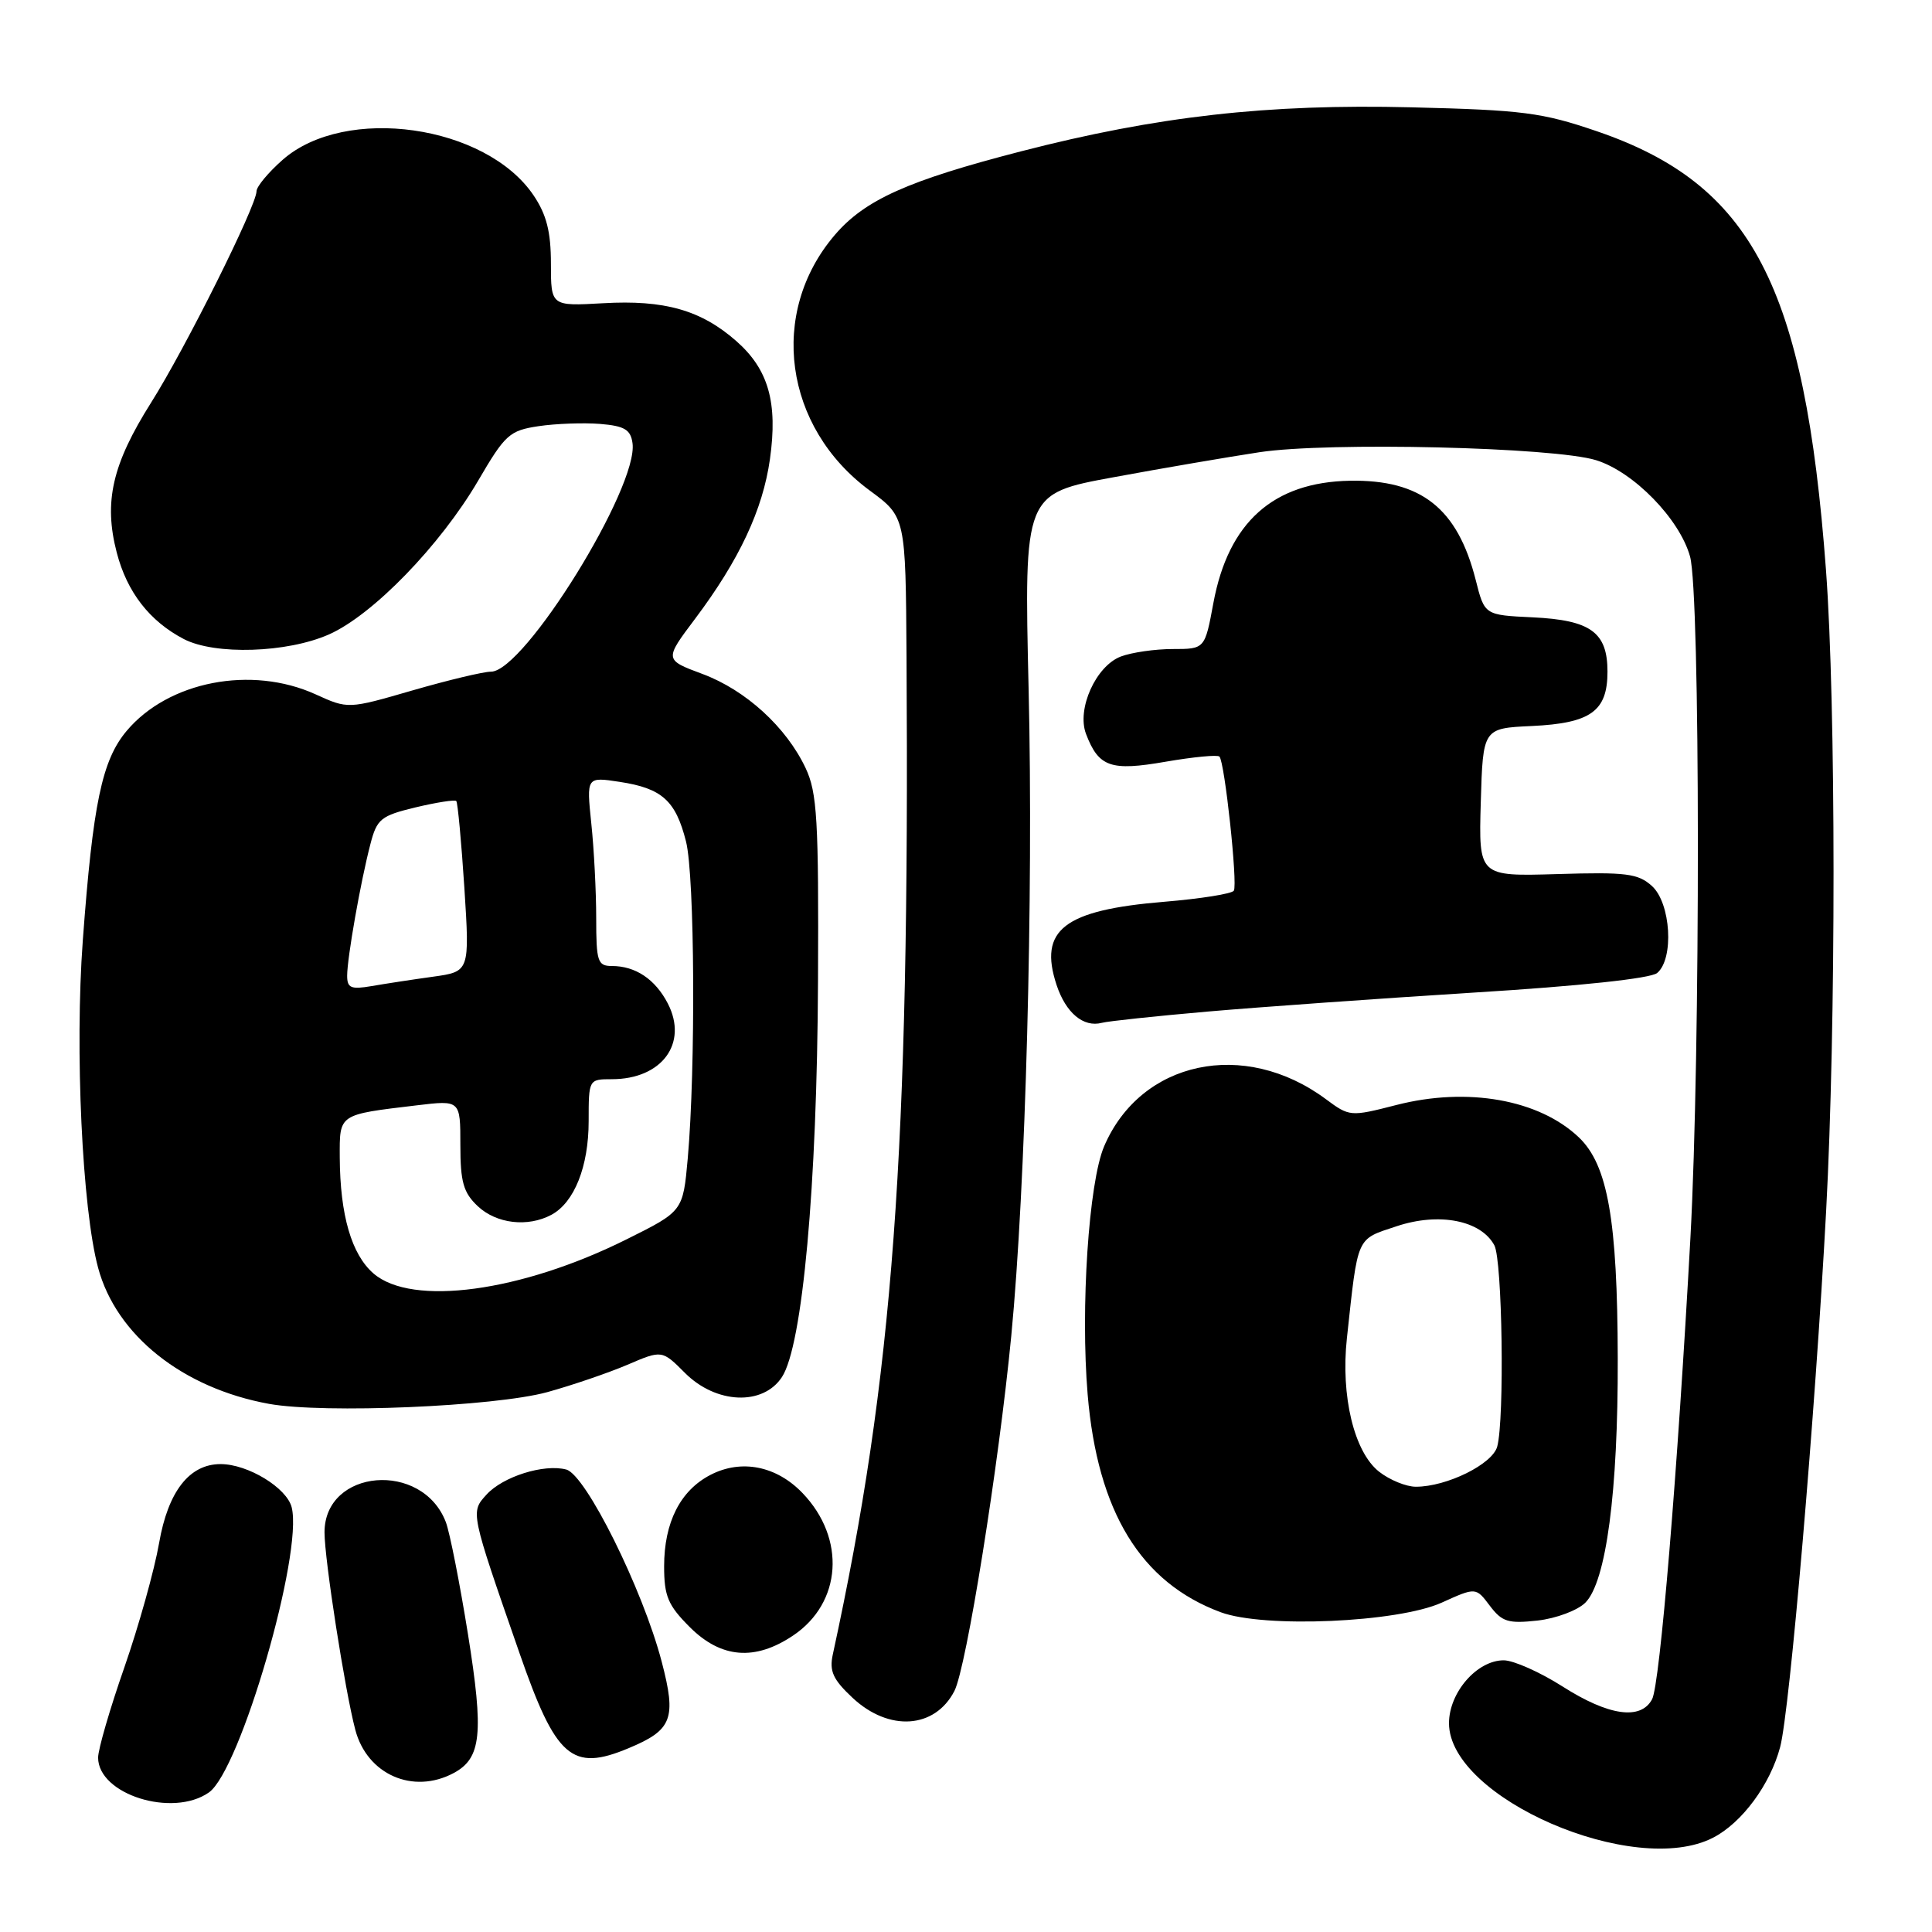 <?xml version="1.0" encoding="UTF-8" standalone="no"?>
<!DOCTYPE svg PUBLIC "-//W3C//DTD SVG 1.1//EN" "http://www.w3.org/Graphics/SVG/1.1/DTD/svg11.dtd" >
<svg xmlns="http://www.w3.org/2000/svg" xmlns:xlink="http://www.w3.org/1999/xlink" version="1.1" viewBox="0 0 256 256">
 <g >
 <path fill="currentColor"
d=" M 227.00 243.50 C 230.82 241.53 234.56 236.47 235.88 231.49 C 237.15 226.73 240.53 187.30 241.97 160.50 C 243.29 135.98 243.28 93.37 241.95 75.50 C 239.14 37.82 232.14 24.42 211.59 17.39 C 204.34 14.91 201.79 14.58 187.00 14.22 C 167.96 13.75 153.33 15.40 135.30 20.05 C 120.28 23.93 114.61 26.47 110.62 31.13 C 101.79 41.44 103.87 56.62 115.25 65.00 C 120.00 68.50 120.00 68.50 120.12 87.00 C 120.54 152.88 118.37 182.32 110.35 219.23 C 109.87 221.44 110.38 222.55 112.98 224.98 C 117.80 229.48 123.88 229.07 126.46 224.07 C 128.05 221.01 132.34 194.18 134.00 177.00 C 135.90 157.34 136.94 118.65 136.30 91.45 C 135.69 65.41 135.69 65.41 147.59 63.23 C 154.14 62.02 162.82 60.54 166.89 59.92 C 176.01 58.54 205.95 59.25 211.50 60.98 C 216.48 62.53 222.56 68.77 223.94 73.74 C 225.30 78.62 225.33 139.47 223.99 164.00 C 222.29 195.02 219.95 223.22 218.91 225.16 C 217.41 227.97 213.15 227.36 207.05 223.47 C 204.05 221.56 200.54 220.00 199.25 220.00 C 195.71 220.00 192.00 224.26 192.00 228.34 C 192.00 238.24 216.58 248.89 227.00 243.50 Z  M 27.68 237.51 C 31.84 234.60 40.18 205.85 38.65 199.73 C 38.00 197.14 32.84 194.00 29.23 194.00 C 25.09 194.00 22.27 197.62 21.08 204.47 C 20.46 208.03 18.39 215.44 16.48 220.93 C 14.56 226.42 13.00 231.80 13.00 232.89 C 13.00 237.77 22.86 240.88 27.68 237.51 Z  M 60.11 234.94 C 63.79 232.97 64.12 229.73 62.01 216.55 C 60.92 209.76 59.60 203.08 59.08 201.70 C 55.97 193.53 43.00 194.61 43.00 203.05 C 43.00 206.64 45.71 224.04 47.08 229.21 C 48.64 235.14 54.74 237.81 60.11 234.94 Z  M 83.28 231.65 C 89.09 229.23 89.66 227.74 87.67 220.15 C 85.15 210.56 77.62 195.40 75.03 194.72 C 72.07 193.94 66.62 195.66 64.46 198.05 C 62.33 200.39 62.31 200.28 68.82 219.00 C 73.66 232.95 75.77 234.79 83.28 231.65 Z  M 105.10 216.71 C 111.55 212.38 112.11 203.85 106.34 197.84 C 102.89 194.24 98.23 193.31 94.14 195.43 C 90.14 197.50 88.00 201.72 88.00 207.55 C 88.00 211.50 88.51 212.71 91.40 215.60 C 95.55 219.75 100.05 220.11 105.10 216.71 Z  M 191.03 212.36 C 195.56 210.31 195.56 210.31 197.41 212.77 C 199.03 214.91 199.84 215.16 203.75 214.73 C 206.21 214.45 209.05 213.38 210.07 212.36 C 212.83 209.58 214.41 197.68 214.36 180.00 C 214.32 161.64 213.04 154.37 209.21 150.71 C 203.94 145.69 194.44 144.00 185.02 146.42 C 178.93 147.98 178.82 147.97 175.68 145.64 C 164.87 137.62 151.15 140.54 146.30 151.90 C 144.26 156.68 143.16 173.34 144.12 184.78 C 145.43 200.33 151.16 209.70 161.75 213.63 C 167.50 215.76 185.20 214.99 191.03 212.36 Z  M 72.50 184.47 C 75.80 183.56 80.57 181.93 83.11 180.85 C 87.72 178.87 87.72 178.87 90.78 181.94 C 94.89 186.04 101.10 186.30 103.61 182.47 C 106.34 178.31 108.27 157.13 108.39 130.00 C 108.49 108.60 108.28 105.03 106.75 101.78 C 104.19 96.35 98.82 91.44 93.07 89.30 C 88.02 87.42 88.02 87.42 92.12 81.97 C 97.96 74.19 101.07 67.55 102.02 60.85 C 103.08 53.34 101.83 48.94 97.56 45.19 C 92.89 41.09 88.05 39.71 79.91 40.18 C 73.00 40.57 73.00 40.57 73.00 34.93 C 73.00 30.72 72.42 28.44 70.71 25.90 C 64.40 16.53 45.76 13.88 37.46 21.17 C 35.56 22.84 33.99 24.72 33.99 25.35 C 33.96 27.32 24.56 46.16 20.02 53.35 C 14.87 61.51 13.72 66.50 15.47 73.22 C 16.83 78.46 19.82 82.31 24.36 84.68 C 28.49 86.82 38.03 86.52 43.58 84.07 C 49.39 81.50 58.33 72.28 63.36 63.69 C 66.93 57.57 67.51 57.05 71.36 56.47 C 73.63 56.13 77.30 56.00 79.50 56.17 C 82.75 56.44 83.56 56.92 83.81 58.71 C 84.64 64.50 69.46 89.00 65.06 89.00 C 64.05 89.00 59.38 90.12 54.67 91.48 C 46.12 93.96 46.12 93.96 41.81 92.00 C 33.31 88.14 22.31 90.27 16.78 96.85 C 13.51 100.74 12.31 106.49 10.97 124.64 C 9.90 139.11 10.89 160.16 13.00 167.99 C 15.40 176.93 24.21 183.94 35.65 186.02 C 42.91 187.33 65.51 186.38 72.50 184.47 Z  M 160.00 134.04 C 166.88 133.44 182.78 132.31 195.33 131.52 C 209.32 130.66 218.72 129.65 219.58 128.93 C 221.84 127.05 221.40 119.67 218.89 117.40 C 217.05 115.74 215.48 115.54 206.35 115.82 C 195.93 116.13 195.93 116.13 196.21 106.32 C 196.50 96.50 196.50 96.50 202.98 96.20 C 210.79 95.83 213.00 94.24 213.00 89.00 C 213.00 83.78 210.78 82.17 203.09 81.80 C 196.71 81.50 196.71 81.50 195.54 76.85 C 193.13 67.35 188.31 63.54 178.89 63.70 C 168.72 63.88 162.77 69.19 160.78 79.90 C 159.65 86.00 159.65 86.00 155.39 86.00 C 153.05 86.00 149.95 86.45 148.52 86.99 C 145.21 88.25 142.65 93.94 143.90 97.24 C 145.58 101.65 147.17 102.20 154.46 100.93 C 158.12 100.30 161.32 99.99 161.58 100.25 C 162.28 100.95 164.02 117.16 163.49 118.02 C 163.24 118.43 159.09 119.09 154.26 119.49 C 140.97 120.59 137.59 123.20 140.00 130.51 C 141.23 134.22 143.56 136.17 146.00 135.53 C 146.82 135.31 153.12 134.64 160.00 134.04 Z  M 182.74 195.01 C 179.43 192.41 177.64 184.99 178.47 177.33 C 179.96 163.59 179.66 164.28 185.07 162.48 C 190.69 160.61 196.23 161.70 198.01 165.01 C 199.07 166.99 199.37 188.03 198.39 191.68 C 197.76 194.01 191.71 197.00 187.61 197.00 C 186.32 197.00 184.13 196.10 182.74 195.01 Z  M 49.50 168.75 C 46.58 166.23 45.06 161.01 45.02 153.36 C 45.00 147.57 44.78 147.71 55.25 146.46 C 61.00 145.77 61.00 145.77 61.00 151.71 C 61.00 156.63 61.40 158.03 63.31 159.83 C 65.79 162.16 69.93 162.64 73.06 160.97 C 76.10 159.34 78.00 154.57 78.00 148.55 C 78.00 143.02 78.01 143.00 81.07 143.00 C 87.70 143.00 91.21 138.25 88.49 132.97 C 86.82 129.75 84.21 128.00 81.07 128.00 C 79.19 128.00 79.00 127.40 79.00 121.65 C 79.00 118.15 78.71 112.51 78.35 109.11 C 77.71 102.93 77.71 102.93 82.10 103.60 C 87.72 104.45 89.53 106.08 90.90 111.50 C 92.06 116.10 92.19 141.55 91.13 153.50 C 90.50 160.50 90.50 160.50 83.00 164.23 C 69.03 171.19 54.59 173.14 49.50 168.75 Z  M 46.00 129.29 C 46.00 126.94 47.78 116.82 49.08 111.85 C 49.94 108.51 50.46 108.09 55.07 106.98 C 57.84 106.32 60.27 105.94 60.46 106.14 C 60.65 106.34 61.13 111.50 61.53 117.62 C 62.24 128.74 62.24 128.74 57.37 129.42 C 54.69 129.79 51.04 130.35 49.25 130.66 C 46.51 131.13 46.00 130.92 46.00 129.29 Z "/>
</g>
</svg>